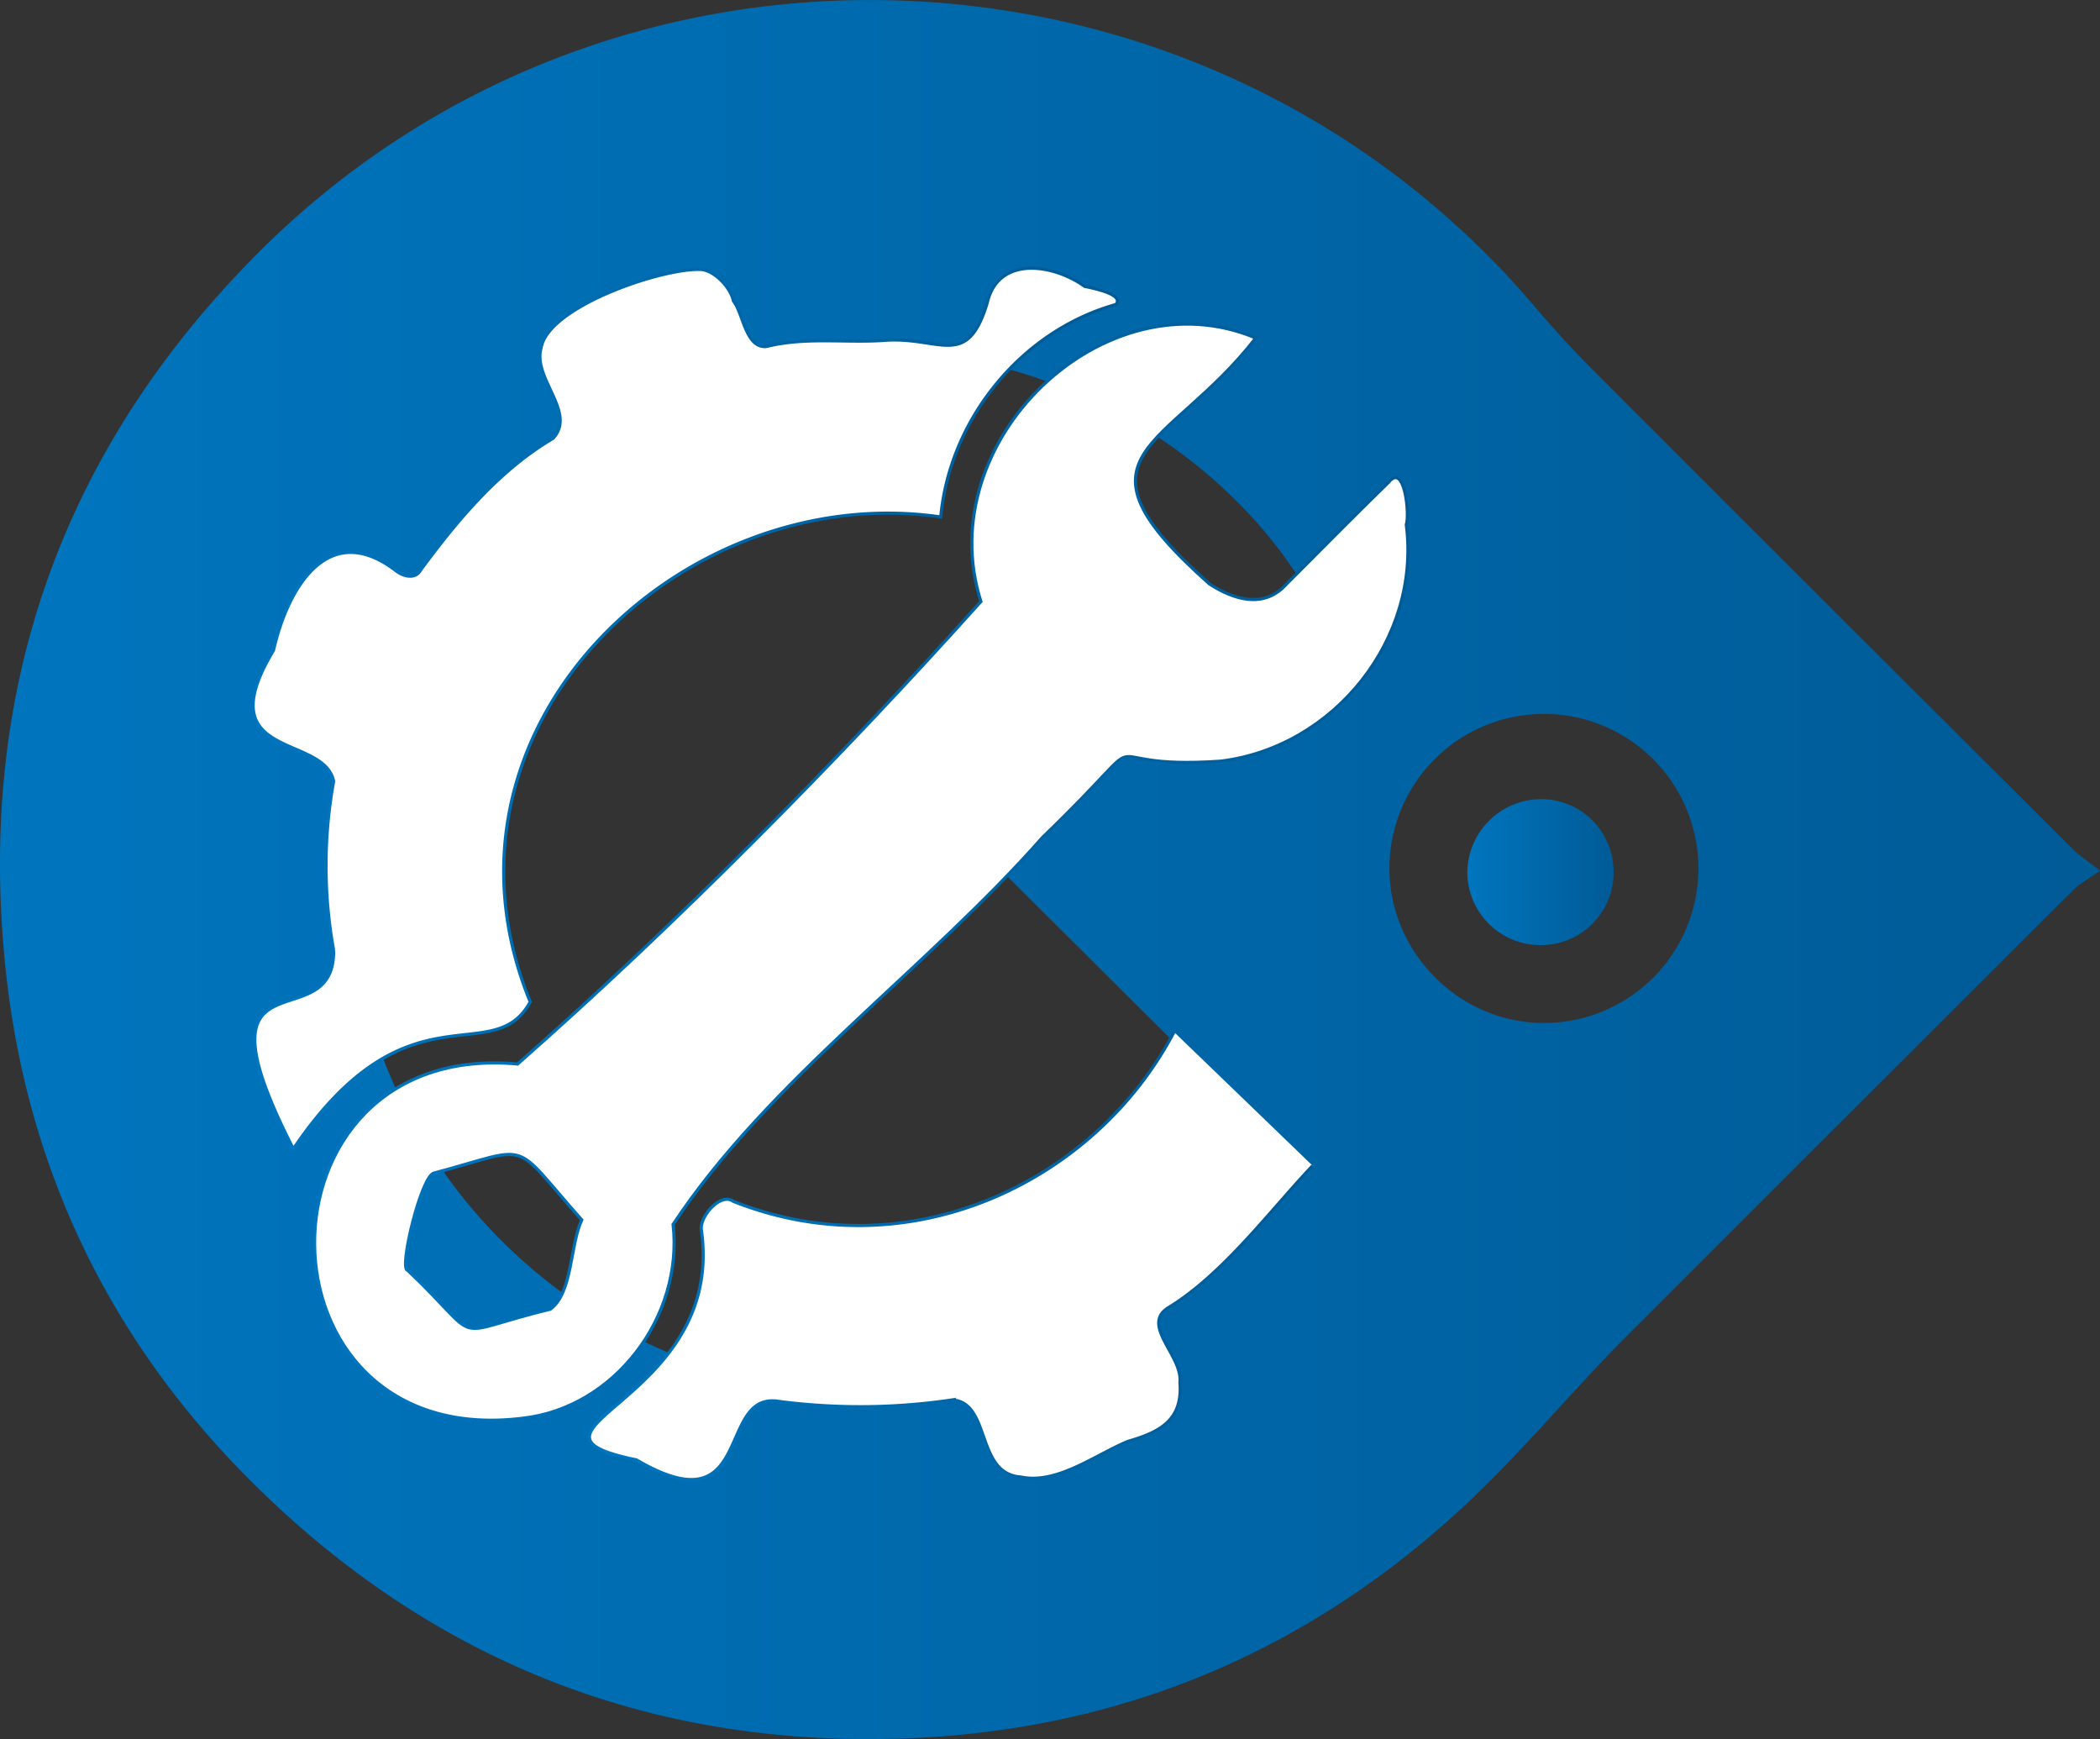 <svg xmlns="http://www.w3.org/2000/svg" xmlns:xlink="http://www.w3.org/1999/xlink" viewBox="0 0 666 551.47"><rect x="0" y="0" width="666" height="551.47" fill="#333333" stroke="none"/><defs><linearGradient id="Tkt_Blue" y1="275.73" x2="666" y2="275.73" gradientUnits="userSpaceOnUse"><stop offset="0" stop-color="#0075be"/><stop offset="0.99" stop-color="#005b97"/></linearGradient><linearGradient id="Tkt_Blue-2" x1="465.39" y1="276.56" x2="511.73" y2="276.56" xlink:href="#Tkt_Blue"/><linearGradient id="Tkt_Blue-3" x1="79.74" y1="224.91" x2="354.84" y2="224.91" xlink:href="#Tkt_Blue"/><linearGradient id="Tkt_Blue-4" x1="186.46" y1="398.36" x2="416.65" y2="398.36" xlink:href="#Tkt_Blue"/><linearGradient id="Tkt_Blue-5" x1="397.82" y1="107.13" x2="398.71" y2="107.13" xlink:href="#Tkt_Blue"/><linearGradient id="Tkt_Blue-6" x1="99.27" y1="276.54" x2="447.01" y2="276.54" xlink:href="#Tkt_Blue"/></defs><g id="Layer_2" data-name="Layer 2"><g id="Layer_1-2" data-name="Layer 1"><path d="M666,276.11c-4,2.83-6.45,4.13-8.34,6Q586.53,353,515.58,424c-17.09,17.2-32.58,36-50.21,52.6C416.2,522.81,357.54,548,290,551.13c-81,3.71-151-23.06-208.62-79.69C35.19,426.12,8.21,370.64,1.66,306.14c-8.9-87.7,18-163.57,80.13-225.87C195.36-33.56,383.35-25,487.13,97.69c5.85,6.91,12,13.58,18.42,20q75.91,76,152,151.73C659.45,271.3,661.77,272.77,666,276.11Zm-348.55-.21,93.88-93.57C378,131.5,307.75,97.3,233.8,116.55c-72.76,18.94-125.12,87-123.67,160.6,1.53,77.37,53.27,142.39,128,160.3C311.3,455,380.65,418.86,411.8,369.8Zm123.19-.58c0,26.85,22.36,49.19,49.14,49.07a49,49,0,1,0-49.14-49.07Z" style="fill:url(#Tkt_Blue)"/><path d="M511.73,276.26a23,23,0,0,1-23,23.44,23.2,23.2,0,0,1-23.38-23.14,23.46,23.46,0,0,1,22.76-23.13A22.94,22.94,0,0,1,511.73,276.26Z" style="fill:url(#Tkt_Blue-2)"/><path d="M175.4,139c7.58-8.21-6.6-19-3.79-28.67,2.17-13.26,39.1-25.66,51-24.86,4.25.58,9.09,5.7,10,10,3.11,3.81,3.81,15,10.45,14.41,12.64-3.17,25.39-1,38.15-2,17.14-1,25.59,9.21,31.9-11.92,3.53-15,20.94-12.29,30.85-5.17,3,.66,12.65,2.56,9.94,5.77C323.77,105,301.23,133,298.35,163.94c-82-12-165.78,66.88-130.19,153.77-12,21.92-38.86-7-75.13,46.61-33.73-65.85,13.14-33.48,12.78-63a149.68,149.68,0,0,1,0-53.56c-3.12-15.21-40.16-6.53-19.07-41.53,4.39-19.47,17.22-42,39-25.12,2.26,1.69,6,2.69,7.65-.33C145,165,158.28,149.11,175.4,139Z" style="fill:#fff;stroke-miterlimit:10;stroke:url(#Tkt_Blue-3)"/><path d="M416.29,369.66c-13.21,13.86-28.28,34.4-45.87,45.09-8.69,5.54,4.78,15.29,3.78,23.65,1,11.94-6.39,15.76-16.49,18.67-10.45,4.33-22.51,13.74-34,11.29-14.38-1-9.35-23.75-21.78-24.43a198.67,198.67,0,0,1-55.85.34c-18.63-1.82-7.2,40.42-44.23,18.67-45.52-9.35,28.44-18.37,20.57-73-.52-4.25,6.11-11.86,10.11-9,55.67,22.15,114.77-6,139.8-53.69" style="fill:#fff;stroke-miterlimit:10;stroke:url(#Tkt_Blue-4)"/><path d="M398.29,107.11l0,0h0Z" style="fill:#fff;stroke-miterlimit:10;stroke:url(#Tkt_Blue-5)"/><path d="M446,166.37c1.1-2.87-.43-20-5.62-13.44-10.95,10.63-21.62,21.54-32.42,32.31-7.11,7.91-16.58,4.95-24.38-.06-47.21-41.86-13.18-42.1,14.69-78-47.9-20.21-103.37,32.65-87.19,83.57C266.5,240.43,214.3,293.27,164.16,337.4c-86.34-7.88-85.86,123,1.48,112.35,29.28-3.22,51.12-32.26,47.83-61.48,29.94-45.3,80.28-80.88,117.14-122.71,40.48-39,10.83-21,56.55-24.19C423.3,236.91,450.66,202.44,446,166.37ZM184.49,386.83c-3.78,8.24-2.86,23-9.91,28.29-33.72,8.24-20.18,11.5-45.3-12.32-2.9-.27,4.36-30.15,8.39-30.82C169.54,363.49,161.46,360.93,184.49,386.83Z" style="fill:#fff;stroke-miterlimit:10;stroke:url(#Tkt_Blue-6)"/></g></g></svg>